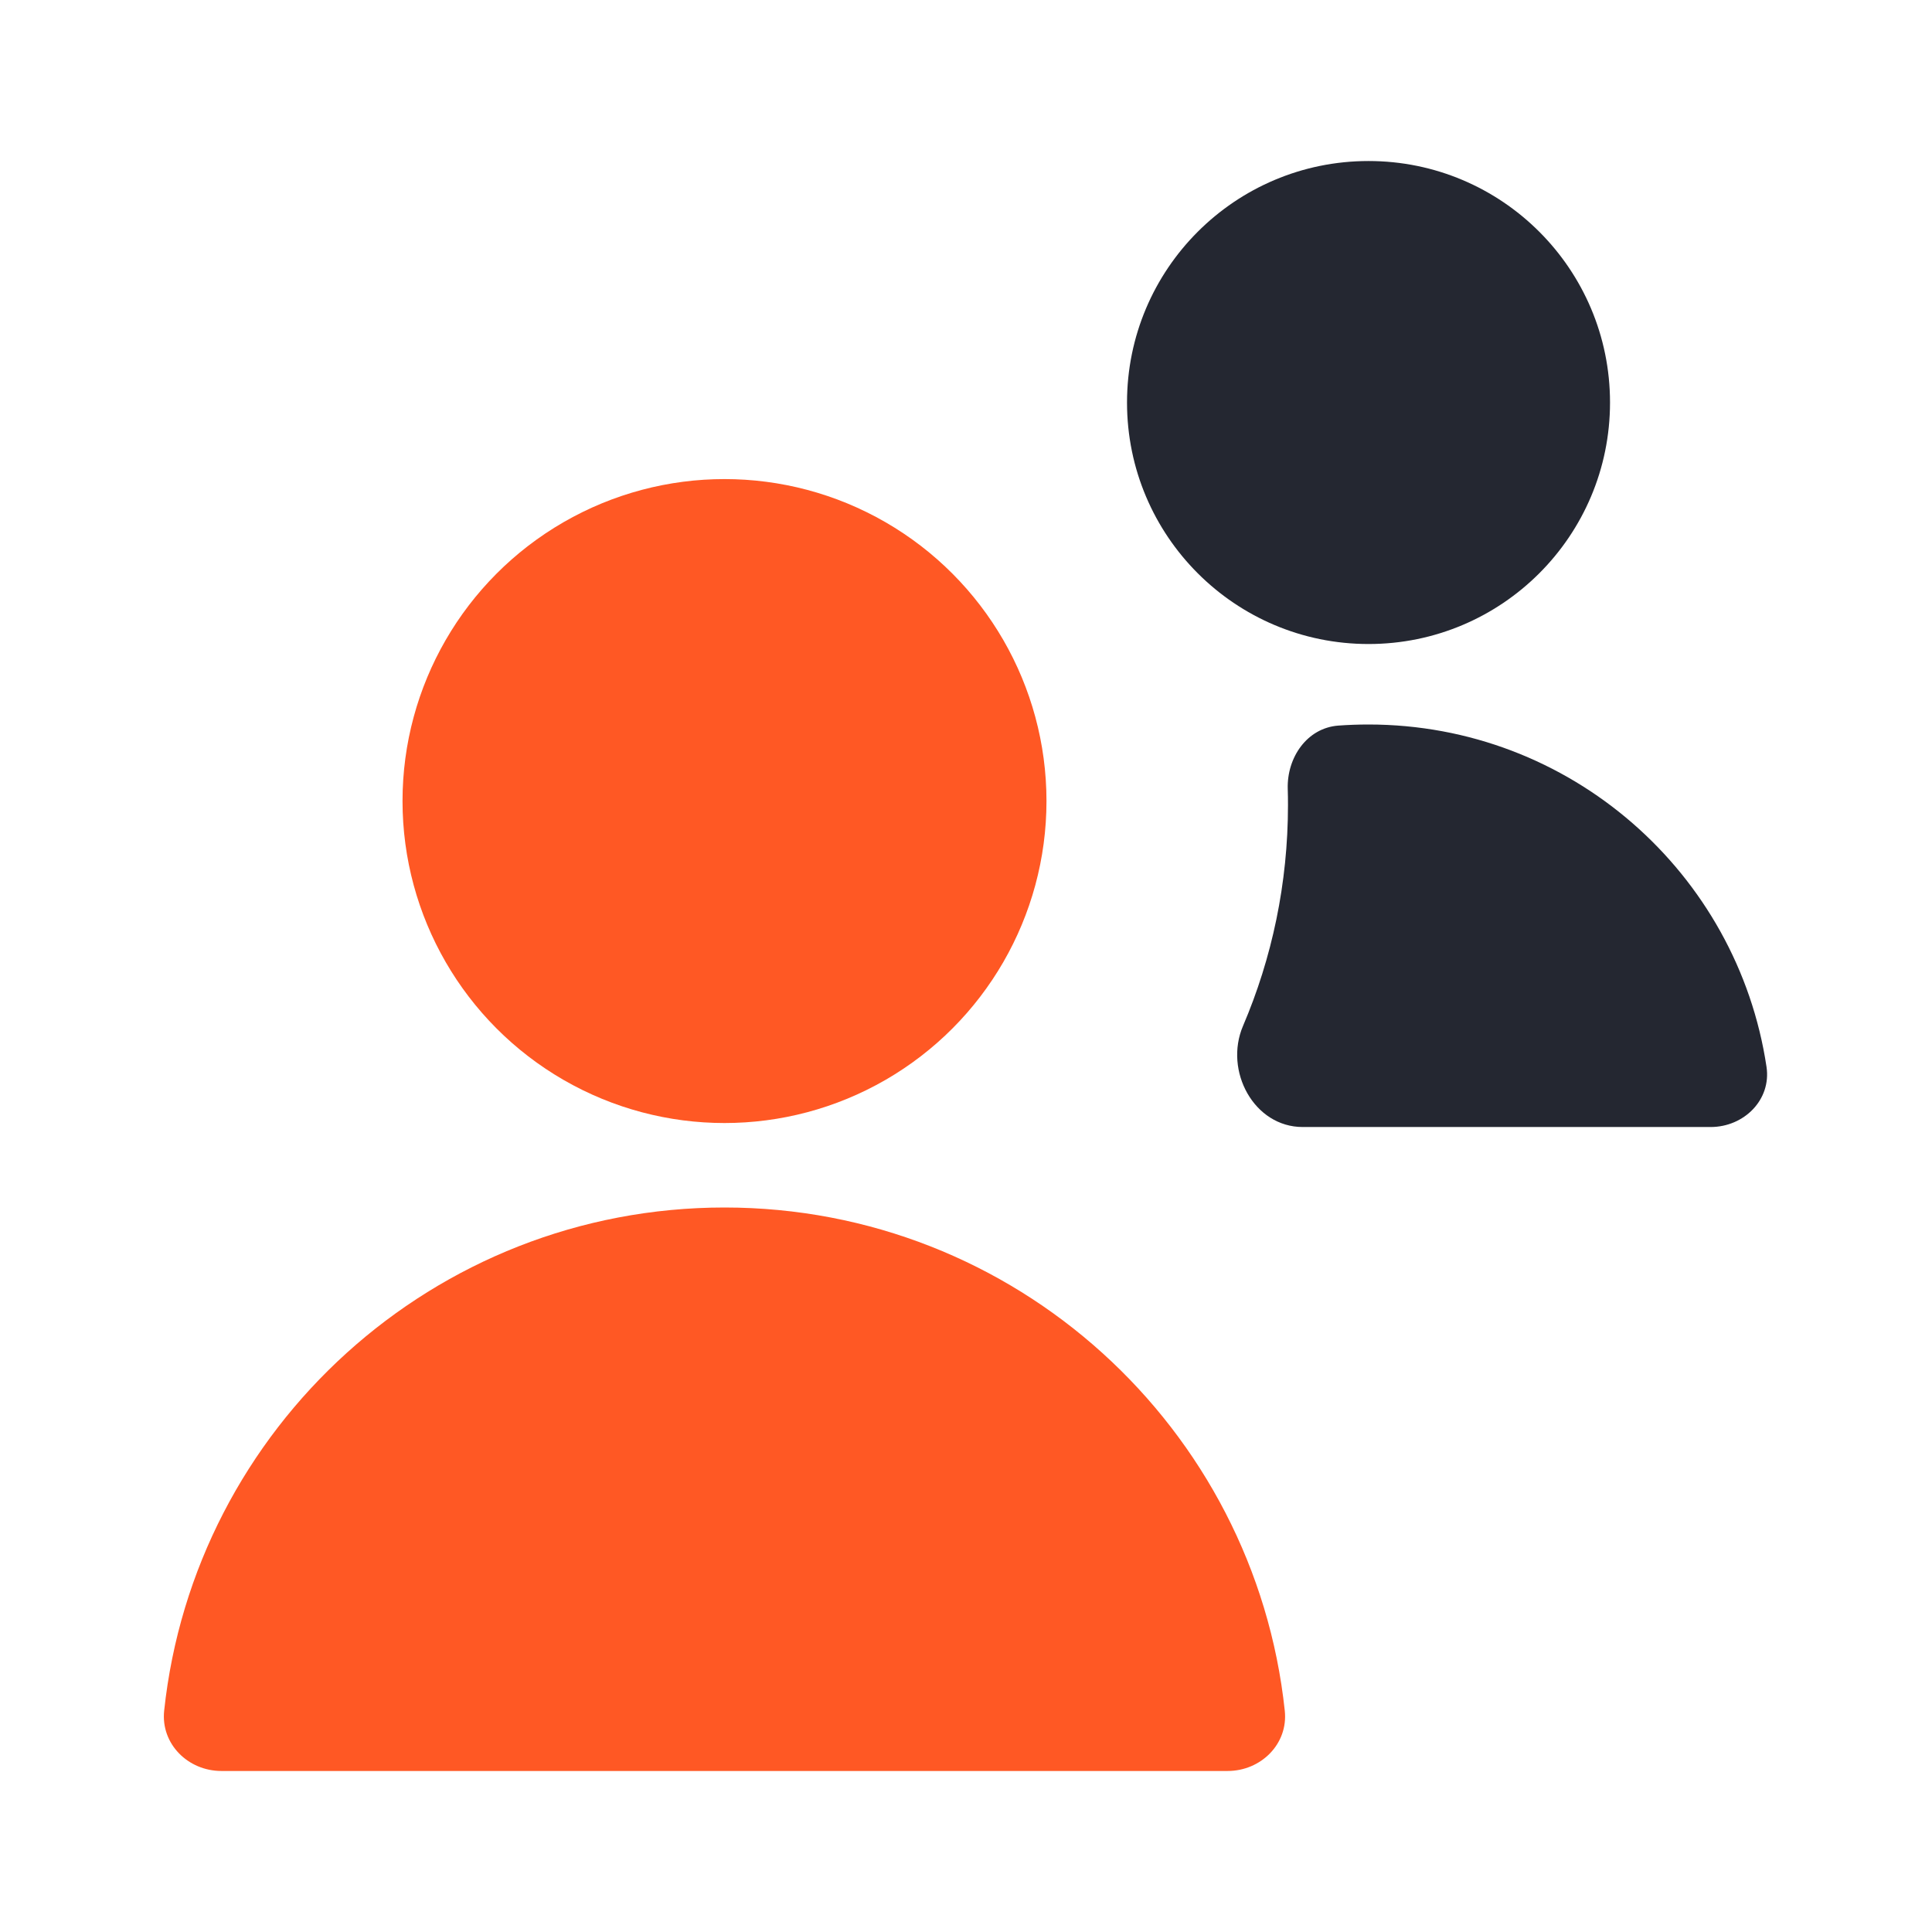 <svg width="32" height="32" viewBox="0 0 32 32" fill="none" xmlns="http://www.w3.org/2000/svg">
<ellipse cx="12" cy="13.268" rx="5.333" ry="5.333" fill="#FF5824"/>
<path d="M21.577 18.667C20.769 18.667 20.271 17.737 20.588 16.993C21.068 15.87 21.333 14.632 21.333 13.333C21.333 13.243 21.332 13.153 21.329 13.063C21.315 12.545 21.649 12.057 22.167 12.018C22.332 12.006 22.498 12 22.667 12C26.01 12 28.778 14.461 29.259 17.67C29.341 18.216 28.886 18.667 28.333 18.667H21.577Z" fill="#242731"/>
<path d="M12 20C7.183 20 3.218 23.65 2.719 28.335C2.661 28.884 3.114 29.333 3.667 29.333H20.333C20.886 29.333 21.339 28.884 21.28 28.335C20.782 23.65 16.817 20 12 20Z" fill="#FF5824"/>
<circle cx="22.667" cy="6.667" r="4" fill="#242731"/>
</svg>
